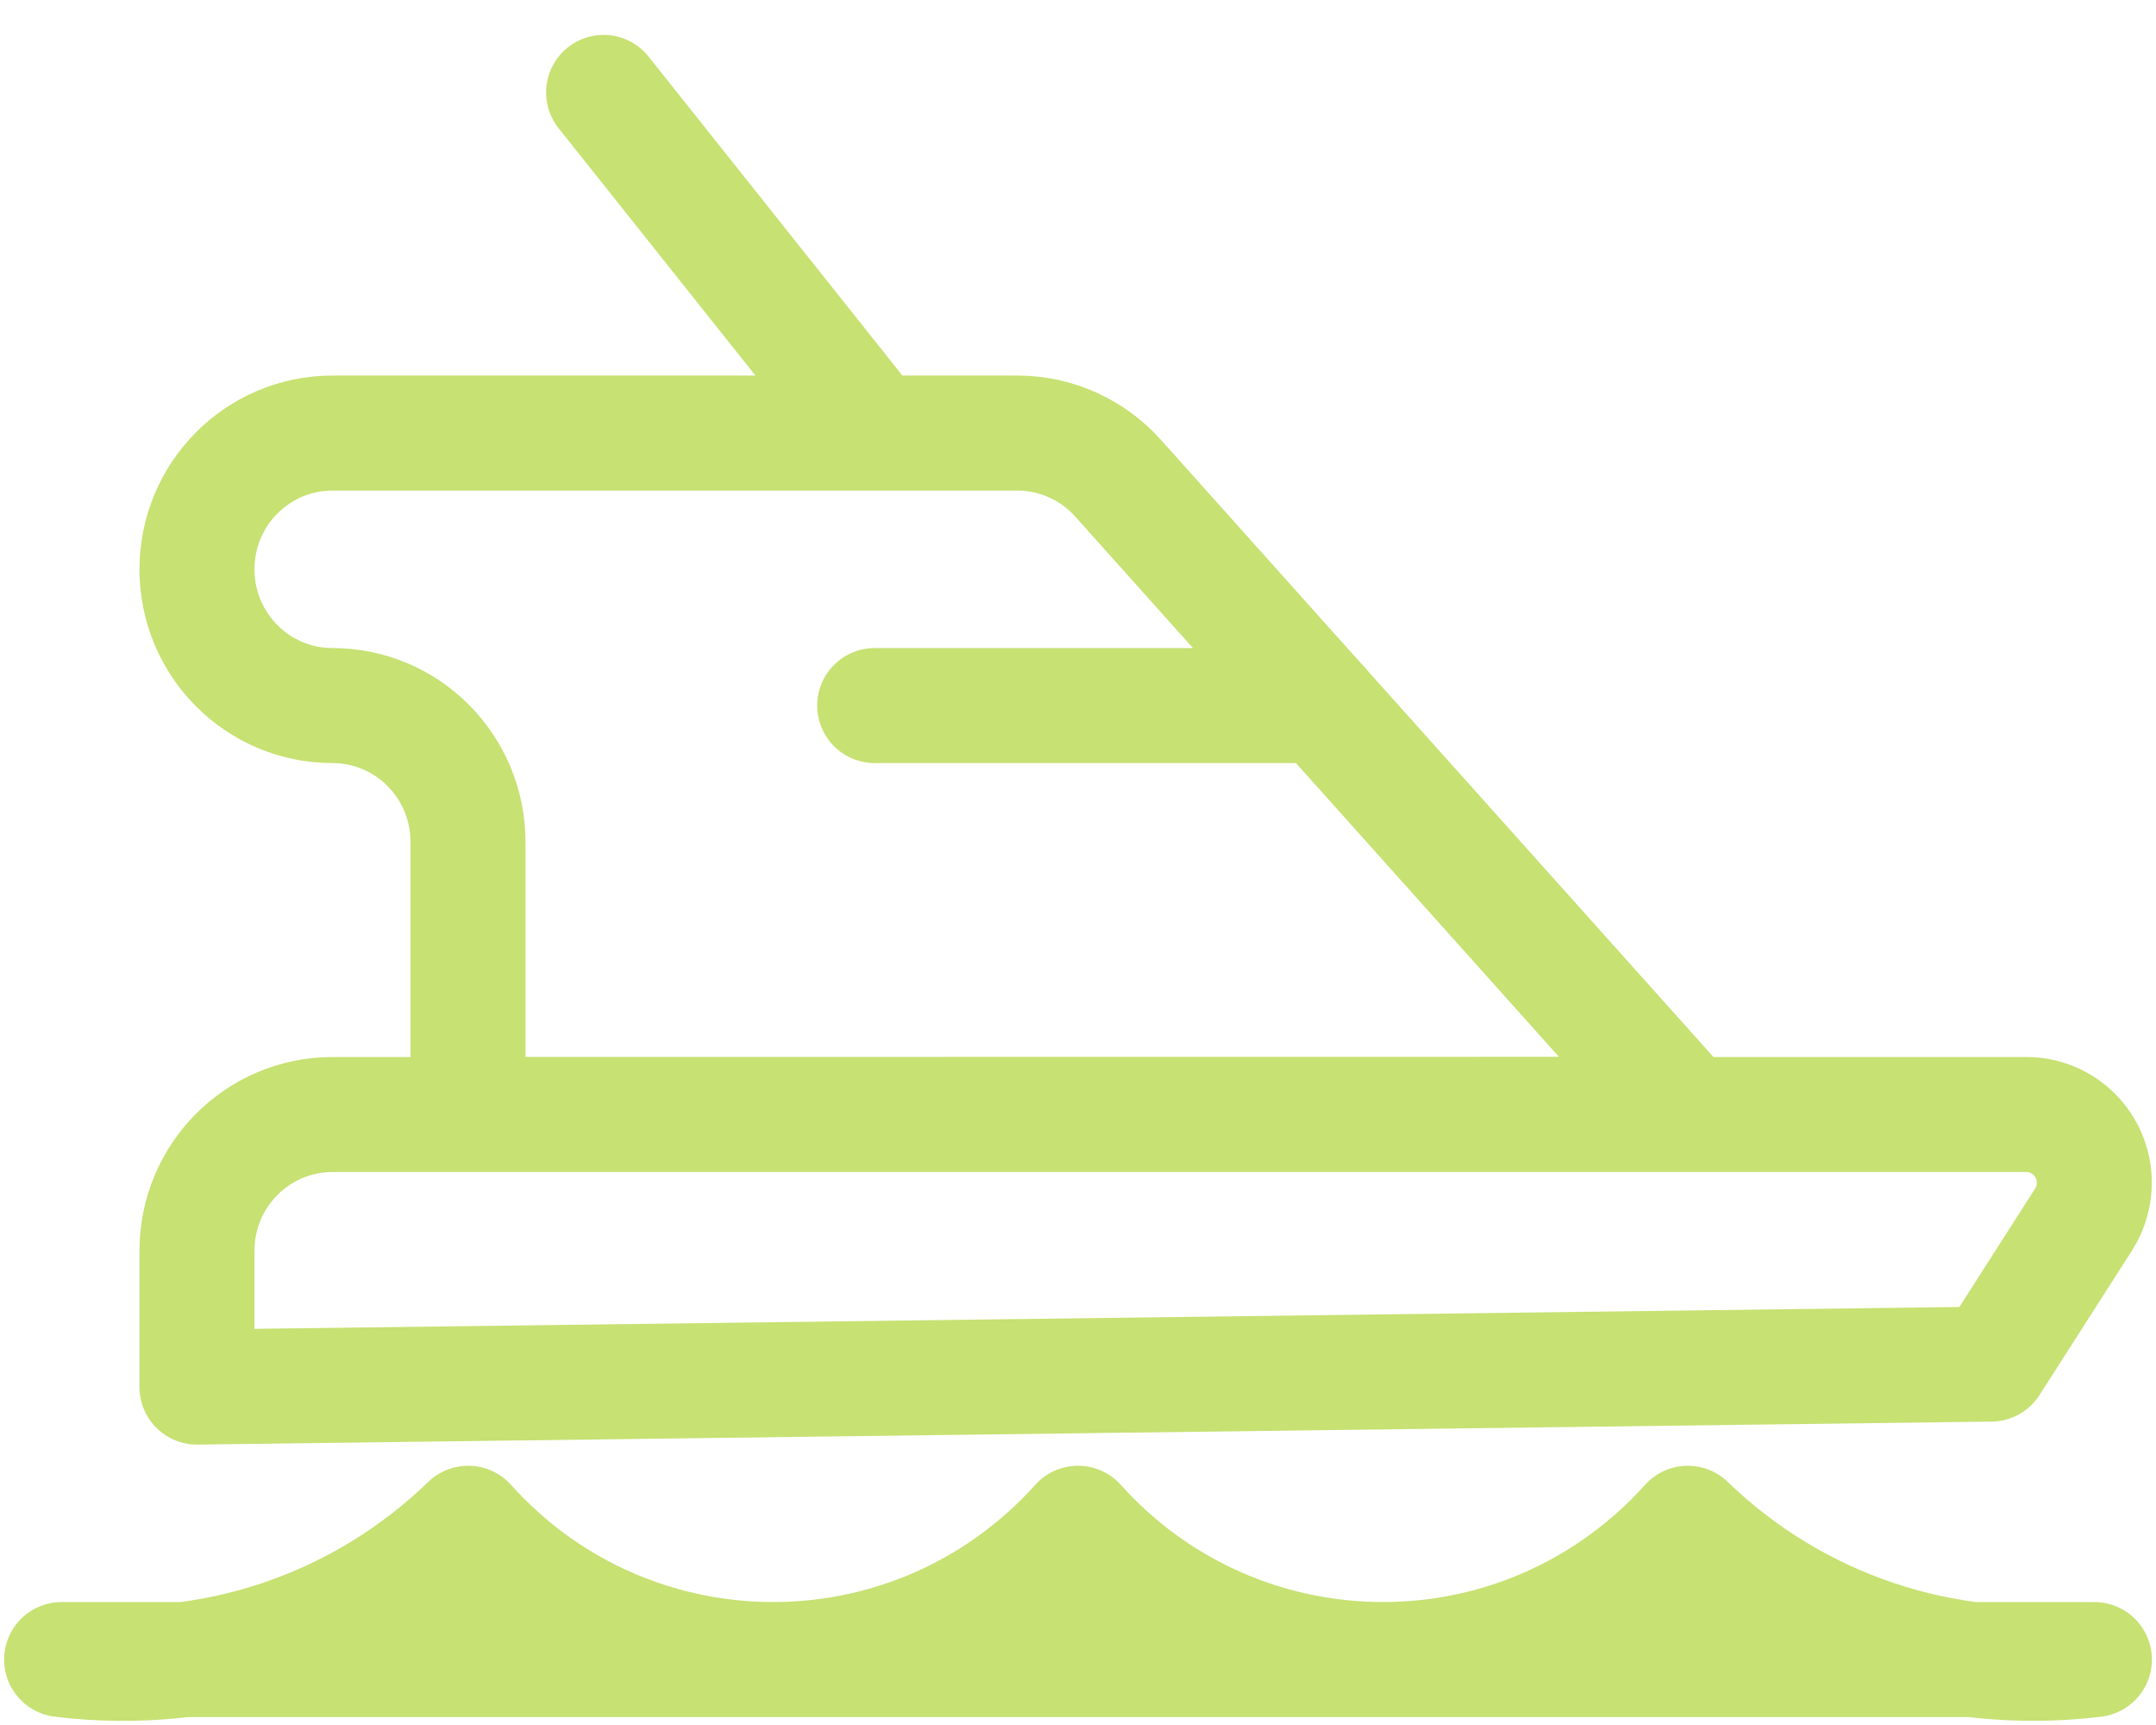<svg width="50" height="40" viewBox="0 0 50 40" fill="none" xmlns="http://www.w3.org/2000/svg">
<path d="M30.657 16.361H20.285M1.429 38.483C4.885 38.914 8.349 37.753 10.858 35.322C14.383 39.249 20.408 39.558 24.313 36.014C24.553 35.796 24.783 35.566 25 35.322C28.525 39.249 34.552 39.558 38.455 36.014C38.695 35.796 38.925 35.566 39.142 35.322C41.651 37.751 45.115 38.911 48.571 38.483H1.429ZM4.568 32.164V29.003C4.568 27.259 5.975 25.844 7.711 25.844H46.999C47.867 25.847 48.571 26.554 48.569 27.428C48.569 27.73 48.482 28.024 48.321 28.278L46.175 31.631L4.568 32.164ZM10.853 25.842V19.522C10.853 17.776 9.447 16.361 7.711 16.361C5.975 16.361 4.568 14.947 4.568 13.203C4.568 11.456 5.975 10.042 7.711 10.042H23.599C24.492 10.044 25.34 10.427 25.934 11.094L39.137 25.839L10.853 25.842ZM20.285 10.042L13.998 2.143L20.285 10.042Z" stroke="#C7E173" stroke-width="2.667" stroke-linecap="round" stroke-linejoin="round"/>
</svg>
